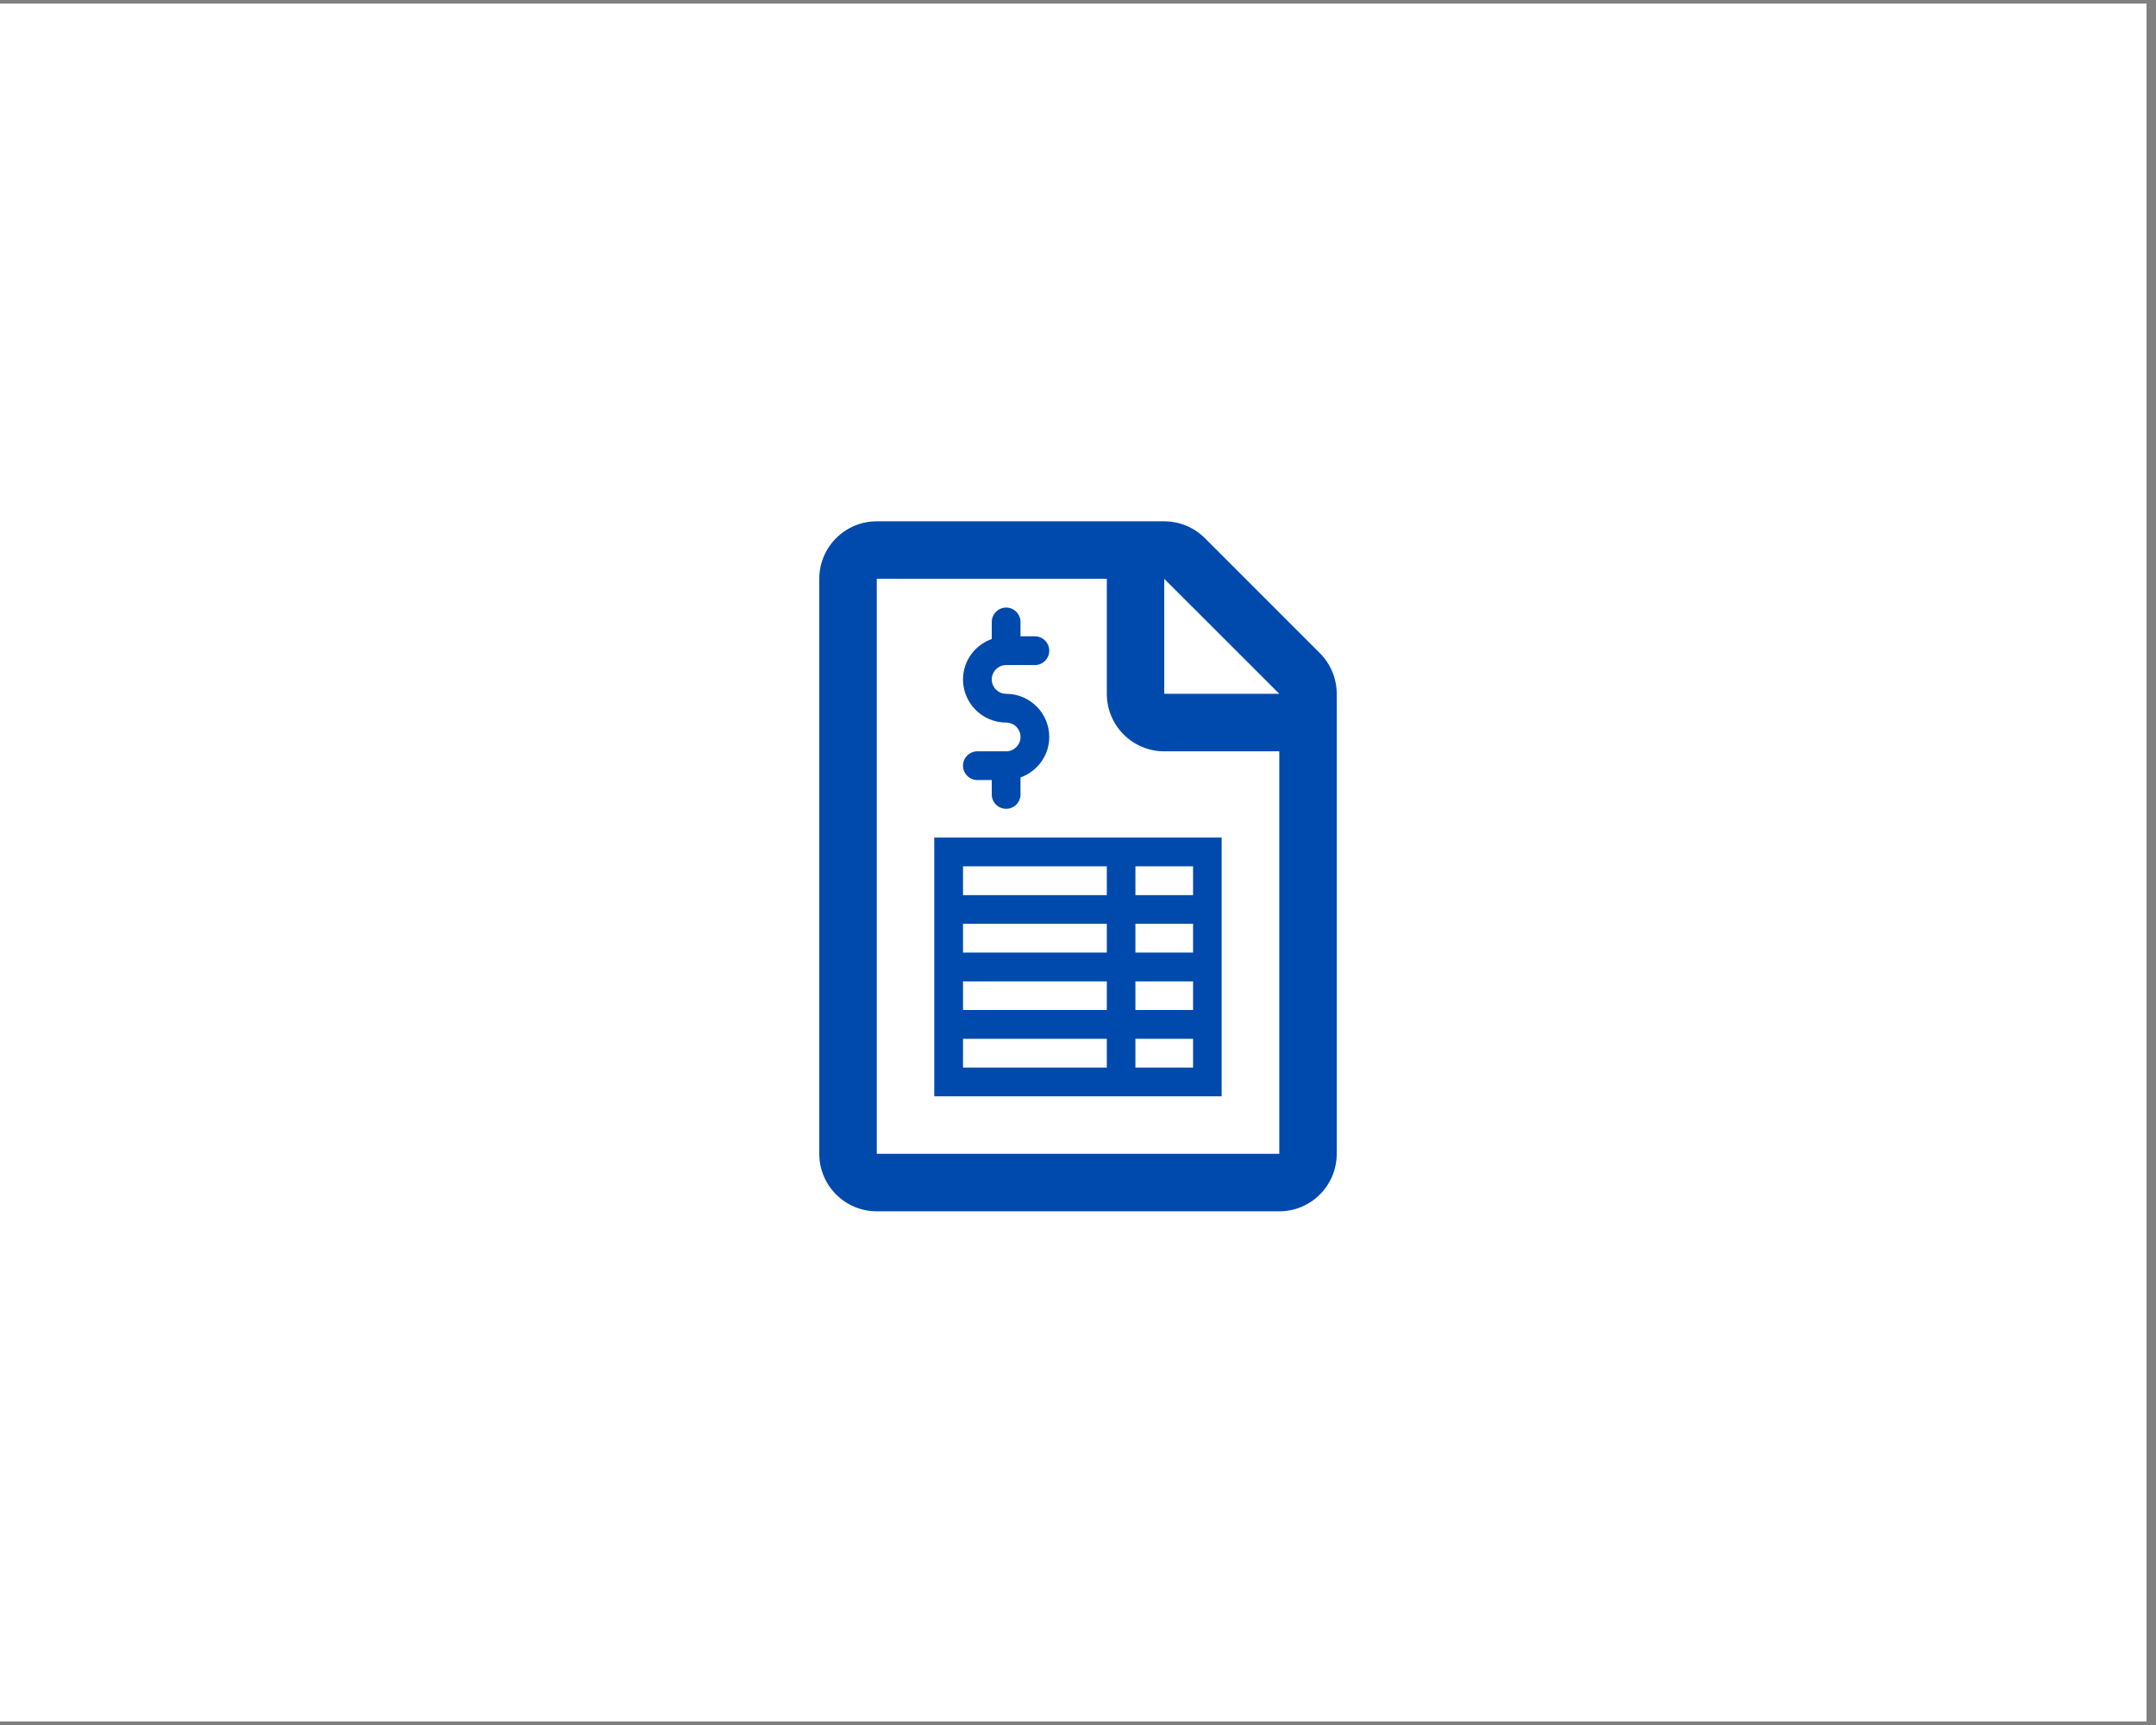 <svg xmlns="http://www.w3.org/2000/svg" xmlns:xlink="http://www.w3.org/1999/xlink" width="150" zoomAndPan="magnify" viewBox="0 0 112.5 90" height="120" preserveAspectRatio="xMidYMid meet" version="1.0"><rect x="0" y="0" width="112.5" height="90" fill="#808080" stroke="none"/><defs><clipPath id="92c7d30d4e"><path d="M 0 0.199 L 112.004 0.199 L 112.004 89.801 L 0 89.801 Z M 0 0.199 " clip-rule="nonzero"/></clipPath><clipPath id="c33843af6e"><path d="M 42.75 27.199 L 69.75 27.199 L 69.75 63.199 L 42.75 63.199 Z M 42.75 27.199 " clip-rule="nonzero"/></clipPath></defs><g clip-path="url(#92c7d30d4e)"><path fill="#ffffff" d="M 0 0.199 L 112.5 0.199 L 112.5 90.199 L 0 90.199 Z M 0 0.199 " fill-opacity="1" fill-rule="nonzero"/><path fill="#ffffff" d="M 0 0.199 L 112.5 0.199 L 112.5 90.199 L 0 90.199 Z M 0 0.199 " fill-opacity="1" fill-rule="nonzero"/></g><g clip-path="url(#c33843af6e)"><path fill="#004aad" d="M 66.754 60.199 L 45.75 60.199 L 45.75 30.199 L 57.754 30.199 L 57.754 36.199 C 57.754 37.855 59.094 39.199 60.75 39.199 L 66.754 39.199 Z M 60.75 30.199 L 66.754 36.199 L 60.75 36.199 Z M 68.871 34.078 L 62.871 28.078 C 62.309 27.516 61.543 27.199 60.75 27.199 L 45.75 27.199 C 44.094 27.199 42.75 28.543 42.75 30.199 L 42.75 60.199 C 42.75 61.855 44.094 63.199 45.75 63.199 L 66.754 63.199 C 68.406 63.199 69.75 61.855 69.75 60.199 L 69.75 36.199 C 69.75 35.406 69.434 34.641 68.871 34.078 " fill-opacity="1" fill-rule="nonzero"/></g><path fill="#004aad" d="M 62.254 46.703 L 59.246 46.703 L 59.246 45.199 L 62.254 45.199 Z M 59.246 55.699 L 59.246 54.199 L 62.254 54.199 L 62.254 55.699 Z M 50.25 55.699 L 50.25 54.199 L 57.754 54.199 L 57.754 55.699 Z M 50.25 51.203 L 57.754 51.203 L 57.754 52.695 L 50.25 52.695 Z M 62.254 51.203 L 62.254 52.695 L 59.246 52.695 L 59.246 51.203 Z M 59.246 49.699 L 59.246 48.195 L 62.254 48.195 L 62.254 49.699 Z M 50.25 48.195 L 57.754 48.195 L 57.754 49.699 L 50.25 49.699 Z M 50.25 45.199 L 57.754 45.199 L 57.754 46.703 L 50.25 46.703 Z M 48.75 43.699 L 48.75 57.199 L 63.746 57.199 L 63.746 43.699 L 48.75 43.699 " fill-opacity="1" fill-rule="nonzero"/><path fill="#004aad" d="M 52.5 39.199 L 51 39.199 C 50.586 39.199 50.25 39.535 50.25 39.949 C 50.25 40.359 50.586 40.699 51 40.699 L 51.75 40.699 L 51.75 41.449 C 51.75 41.863 52.09 42.199 52.5 42.199 C 52.914 42.199 53.25 41.863 53.25 41.449 L 53.25 40.562 C 54.121 40.25 54.75 39.426 54.75 38.449 C 54.75 37.211 53.742 36.199 52.5 36.199 C 52.09 36.199 51.75 35.859 51.75 35.449 C 51.75 35.035 52.09 34.699 52.5 34.699 L 54 34.699 C 54.414 34.699 54.75 34.363 54.75 33.949 C 54.75 33.535 54.414 33.199 54 33.199 L 53.25 33.199 L 53.25 32.449 C 53.25 32.039 52.914 31.699 52.5 31.699 C 52.09 31.699 51.75 32.039 51.75 32.449 L 51.75 33.34 C 50.879 33.648 50.25 34.473 50.25 35.449 C 50.25 36.691 51.262 37.699 52.5 37.699 C 52.914 37.699 53.25 38.035 53.25 38.449 C 53.25 38.863 52.914 39.199 52.5 39.199 " fill-opacity="1" fill-rule="nonzero"/></svg>